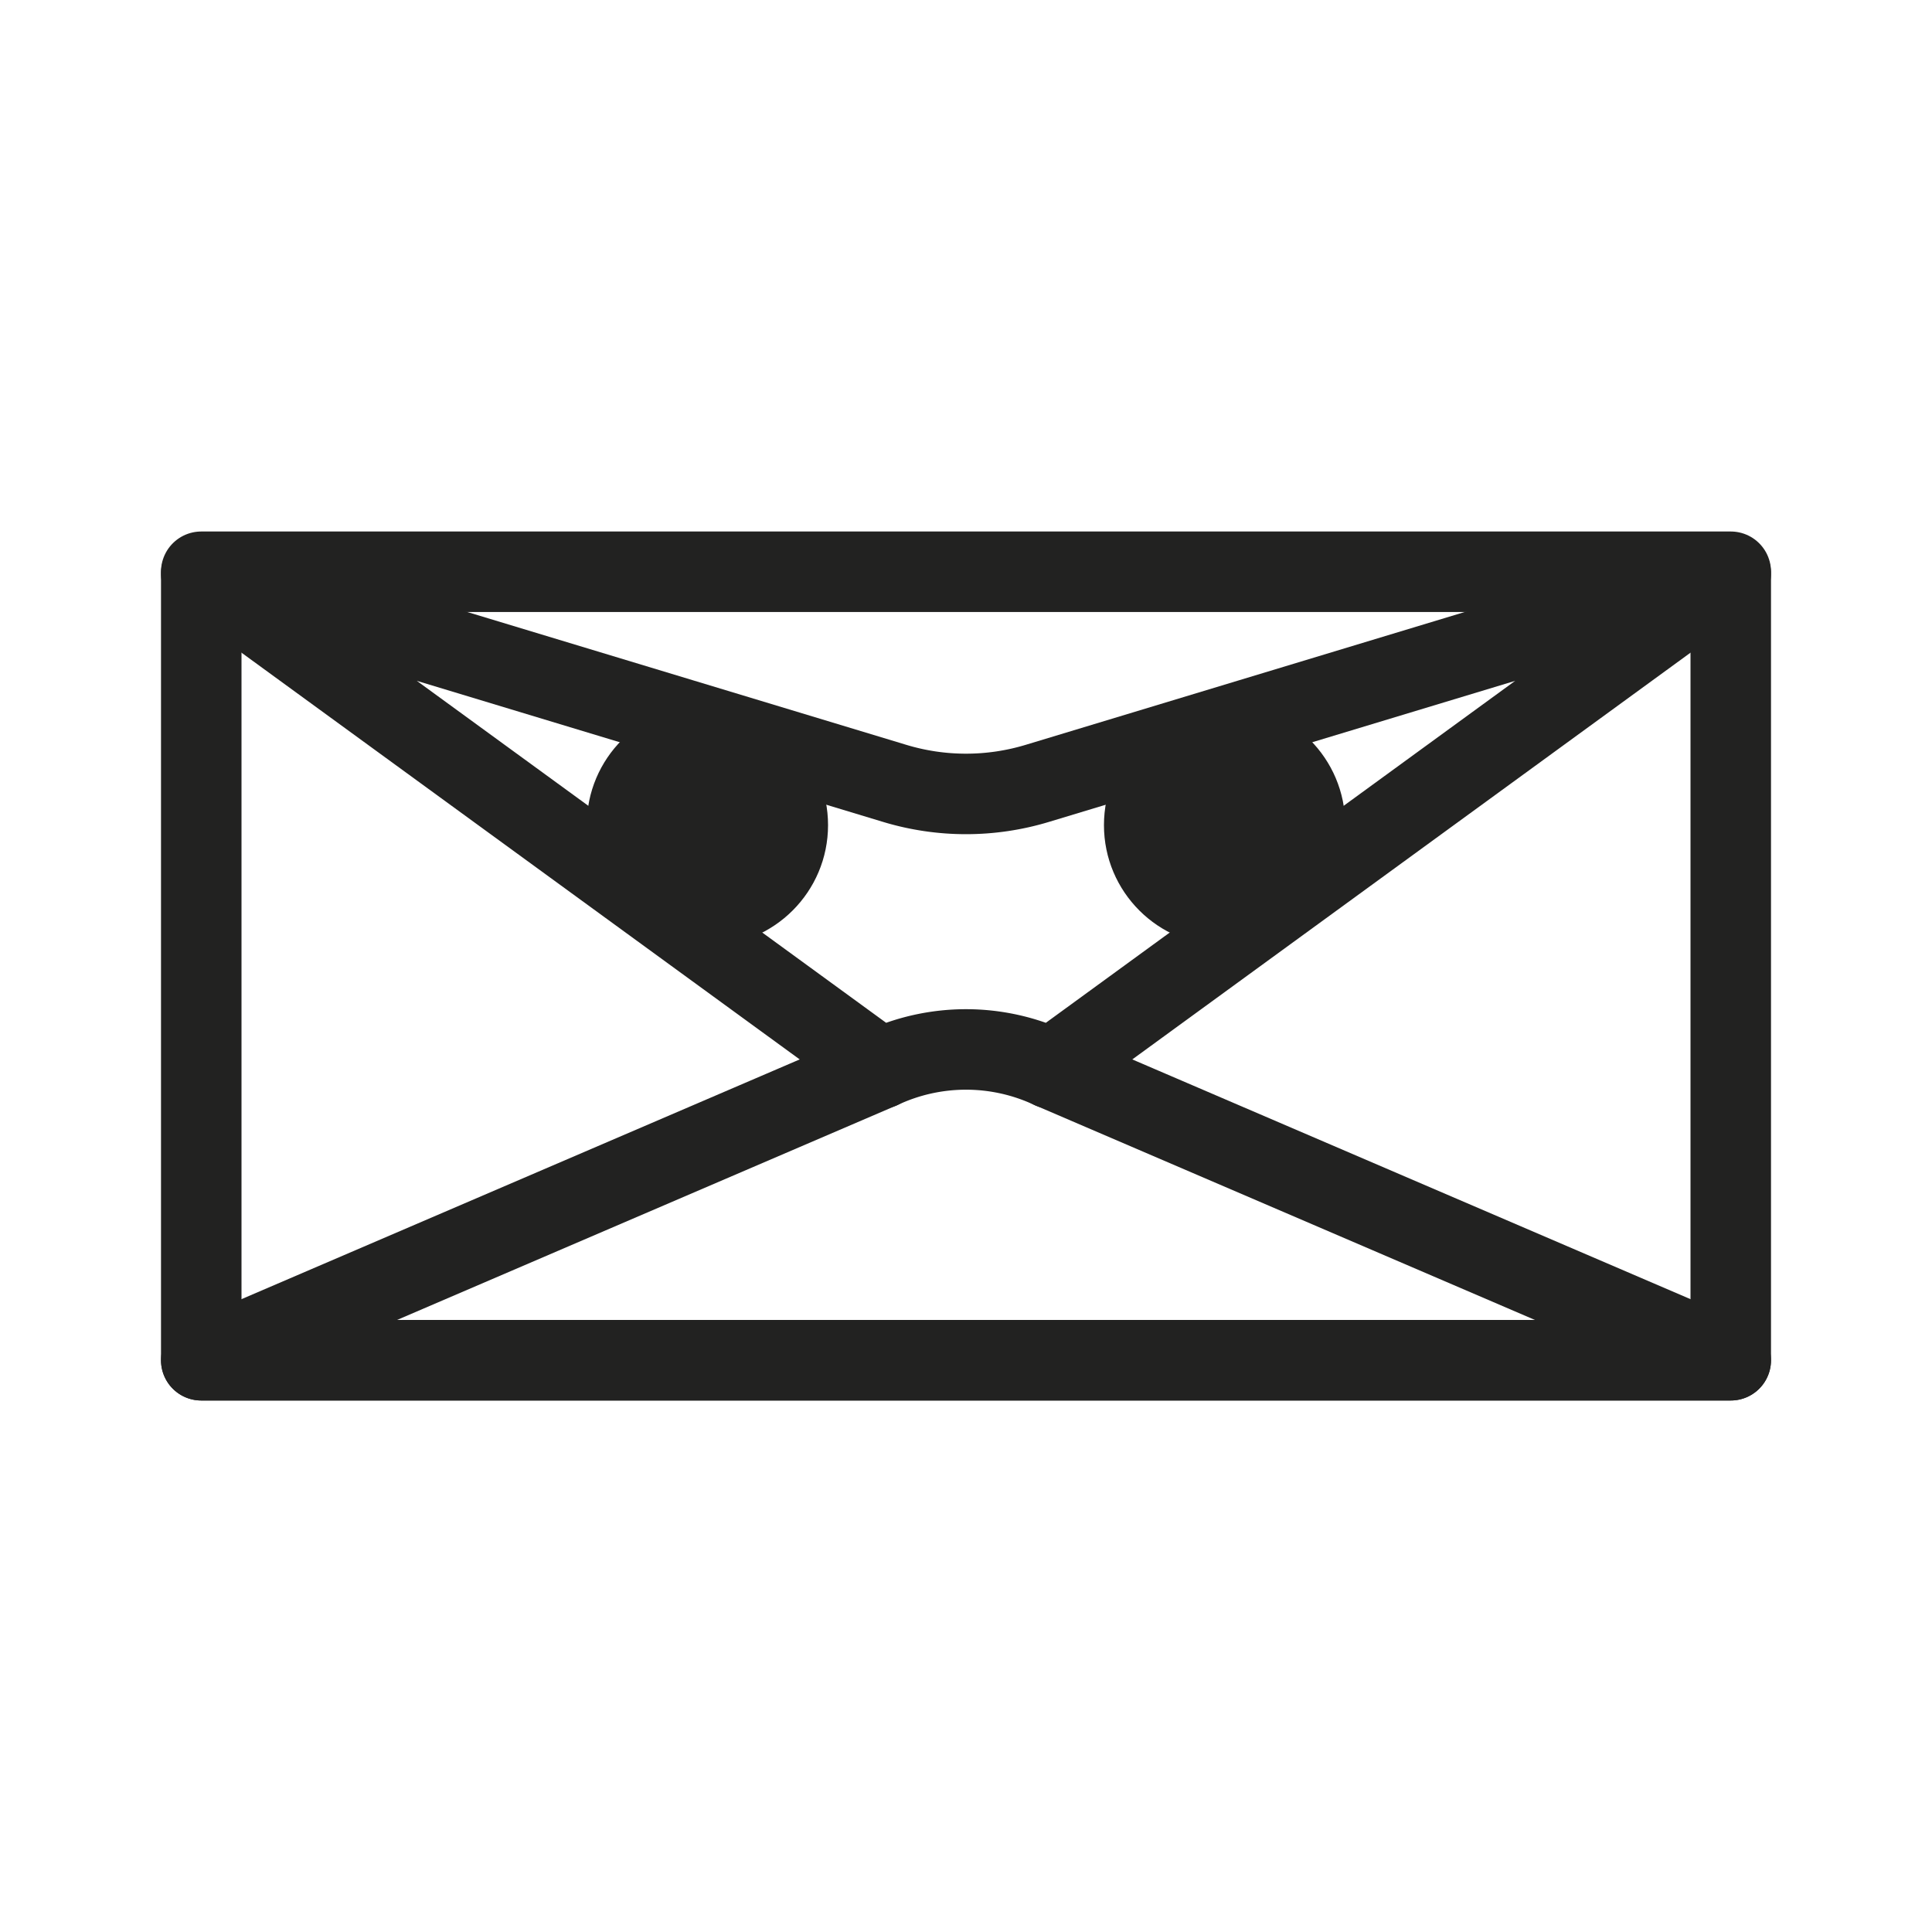 <svg id="Calque_2" data-name="Calque 2" xmlns="http://www.w3.org/2000/svg" xmlns:xlink="http://www.w3.org/1999/xlink" viewBox="0 0 192 192"><defs><style>.cls-1,.cls-2{fill:none;}.cls-2{stroke:#222221;stroke-linecap:round;stroke-linejoin:round;stroke-width:8px;}.cls-3{clip-path:url(#clip-path);}.cls-4{fill:#222221;}.cls-5{clip-path:url(#clip-path-2);}</style><clipPath id="clip-path"><polygon class="cls-1" points="58.31 70.01 58.31 70.01 82.29 70.01 82.29 93.99 58.31 93.99 58.31 70.01"/></clipPath><clipPath id="clip-path-2"><polygon class="cls-1" points="133.69 70.01 133.69 70.01 109.71 70.01 109.71 93.99 133.69 93.99 133.69 70.01"/></clipPath></defs><rect class="cls-2" x="20" y="56.82" width="152" height="78.36"/><path class="cls-2" d="M87.51,106.19l-.22.09L20,135.18H172l-67.29-28.9-.22-.09"/><path class="cls-2" d="M104.49,106.19,172,57,103.09,77.85a24.46,24.46,0,0,1-14.18,0L20,57l67.51,49.19A19.94,19.94,0,0,1,104.49,106.19Z"/><g id="_Répétition_miroir_" data-name="&lt;Répétition miroir&gt;"><g class="cls-3"><circle class="cls-4" cx="70.3" cy="82" r="11.99"/></g></g><g id="_Répétition_miroir_2" data-name="&lt;Répétition miroir&gt;"><g class="cls-5"><circle class="cls-4" cx="121.7" cy="82" r="11.99"/></g></g></svg>